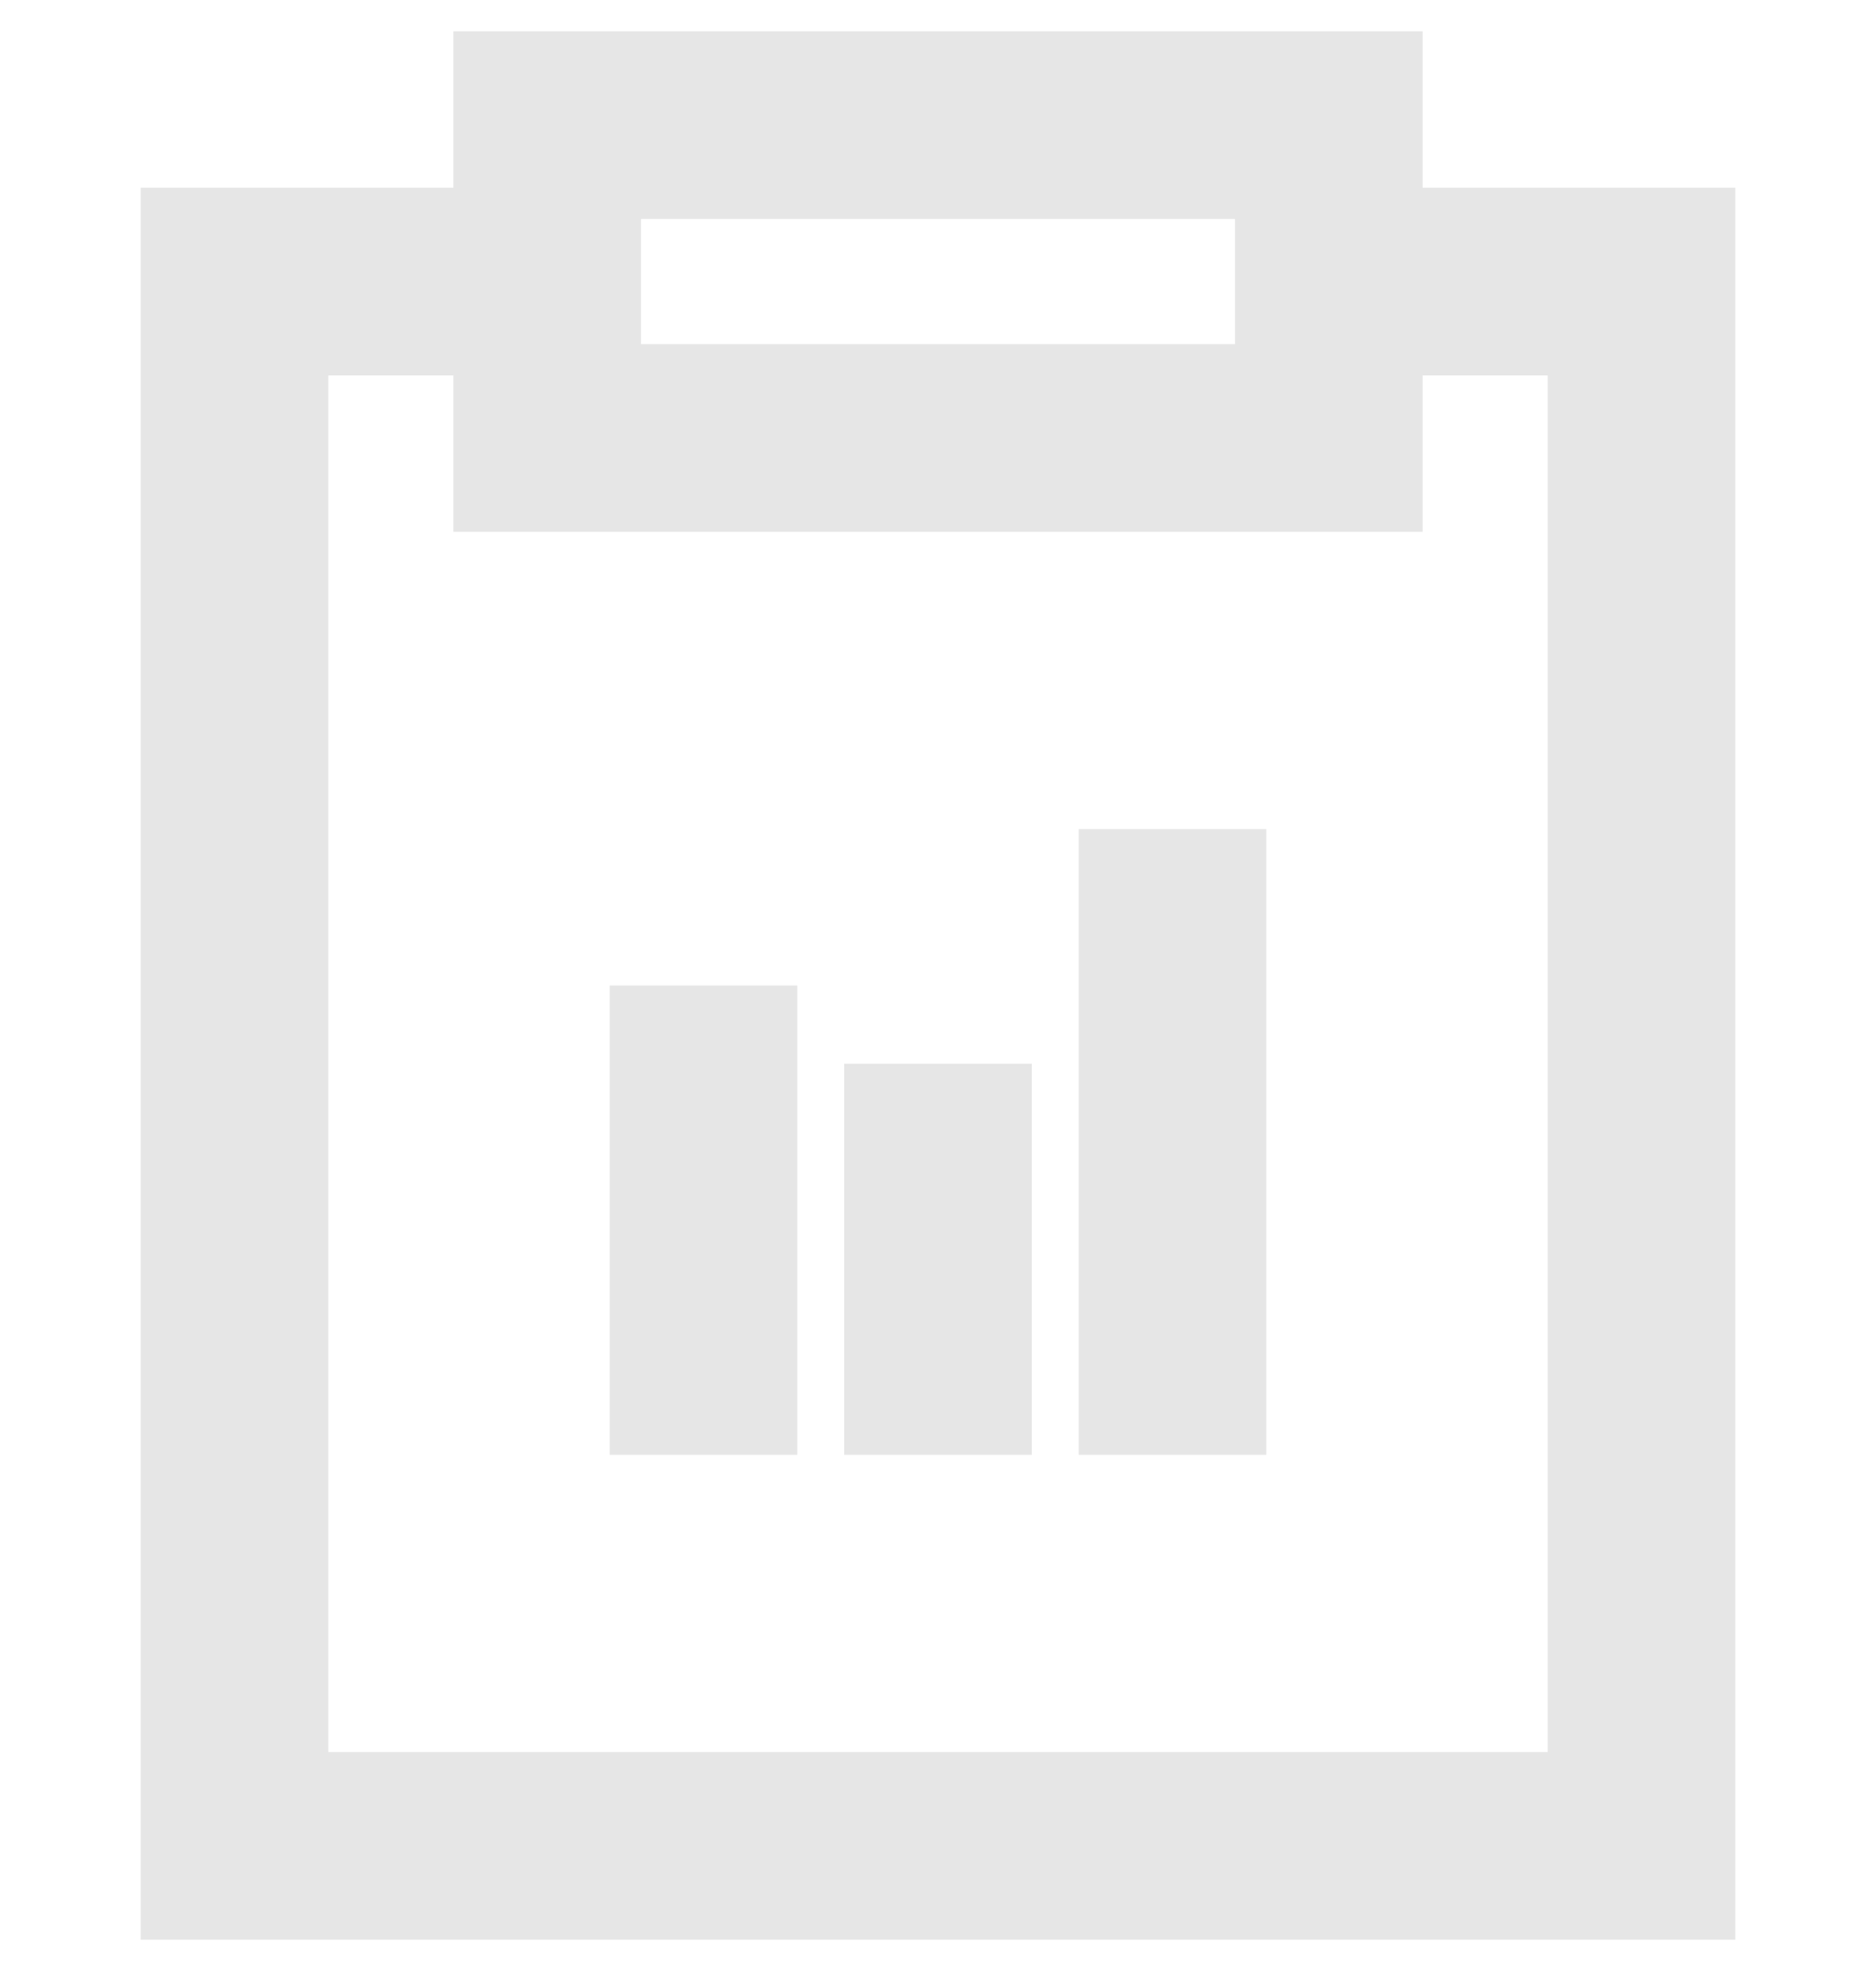 <svg width="40" height="42" viewBox="0 0 40 42" fill="none" xmlns="http://www.w3.org/2000/svg">
<path d="M15 31V21M20 31V22.667M25 31V17.667M28.333 6H35V39.333H5V6H11.667M11.667 2.667H28.333V9.333H11.667V2.667Z" stroke="#E6E6E6" stroke-width="4"/>
</svg>
